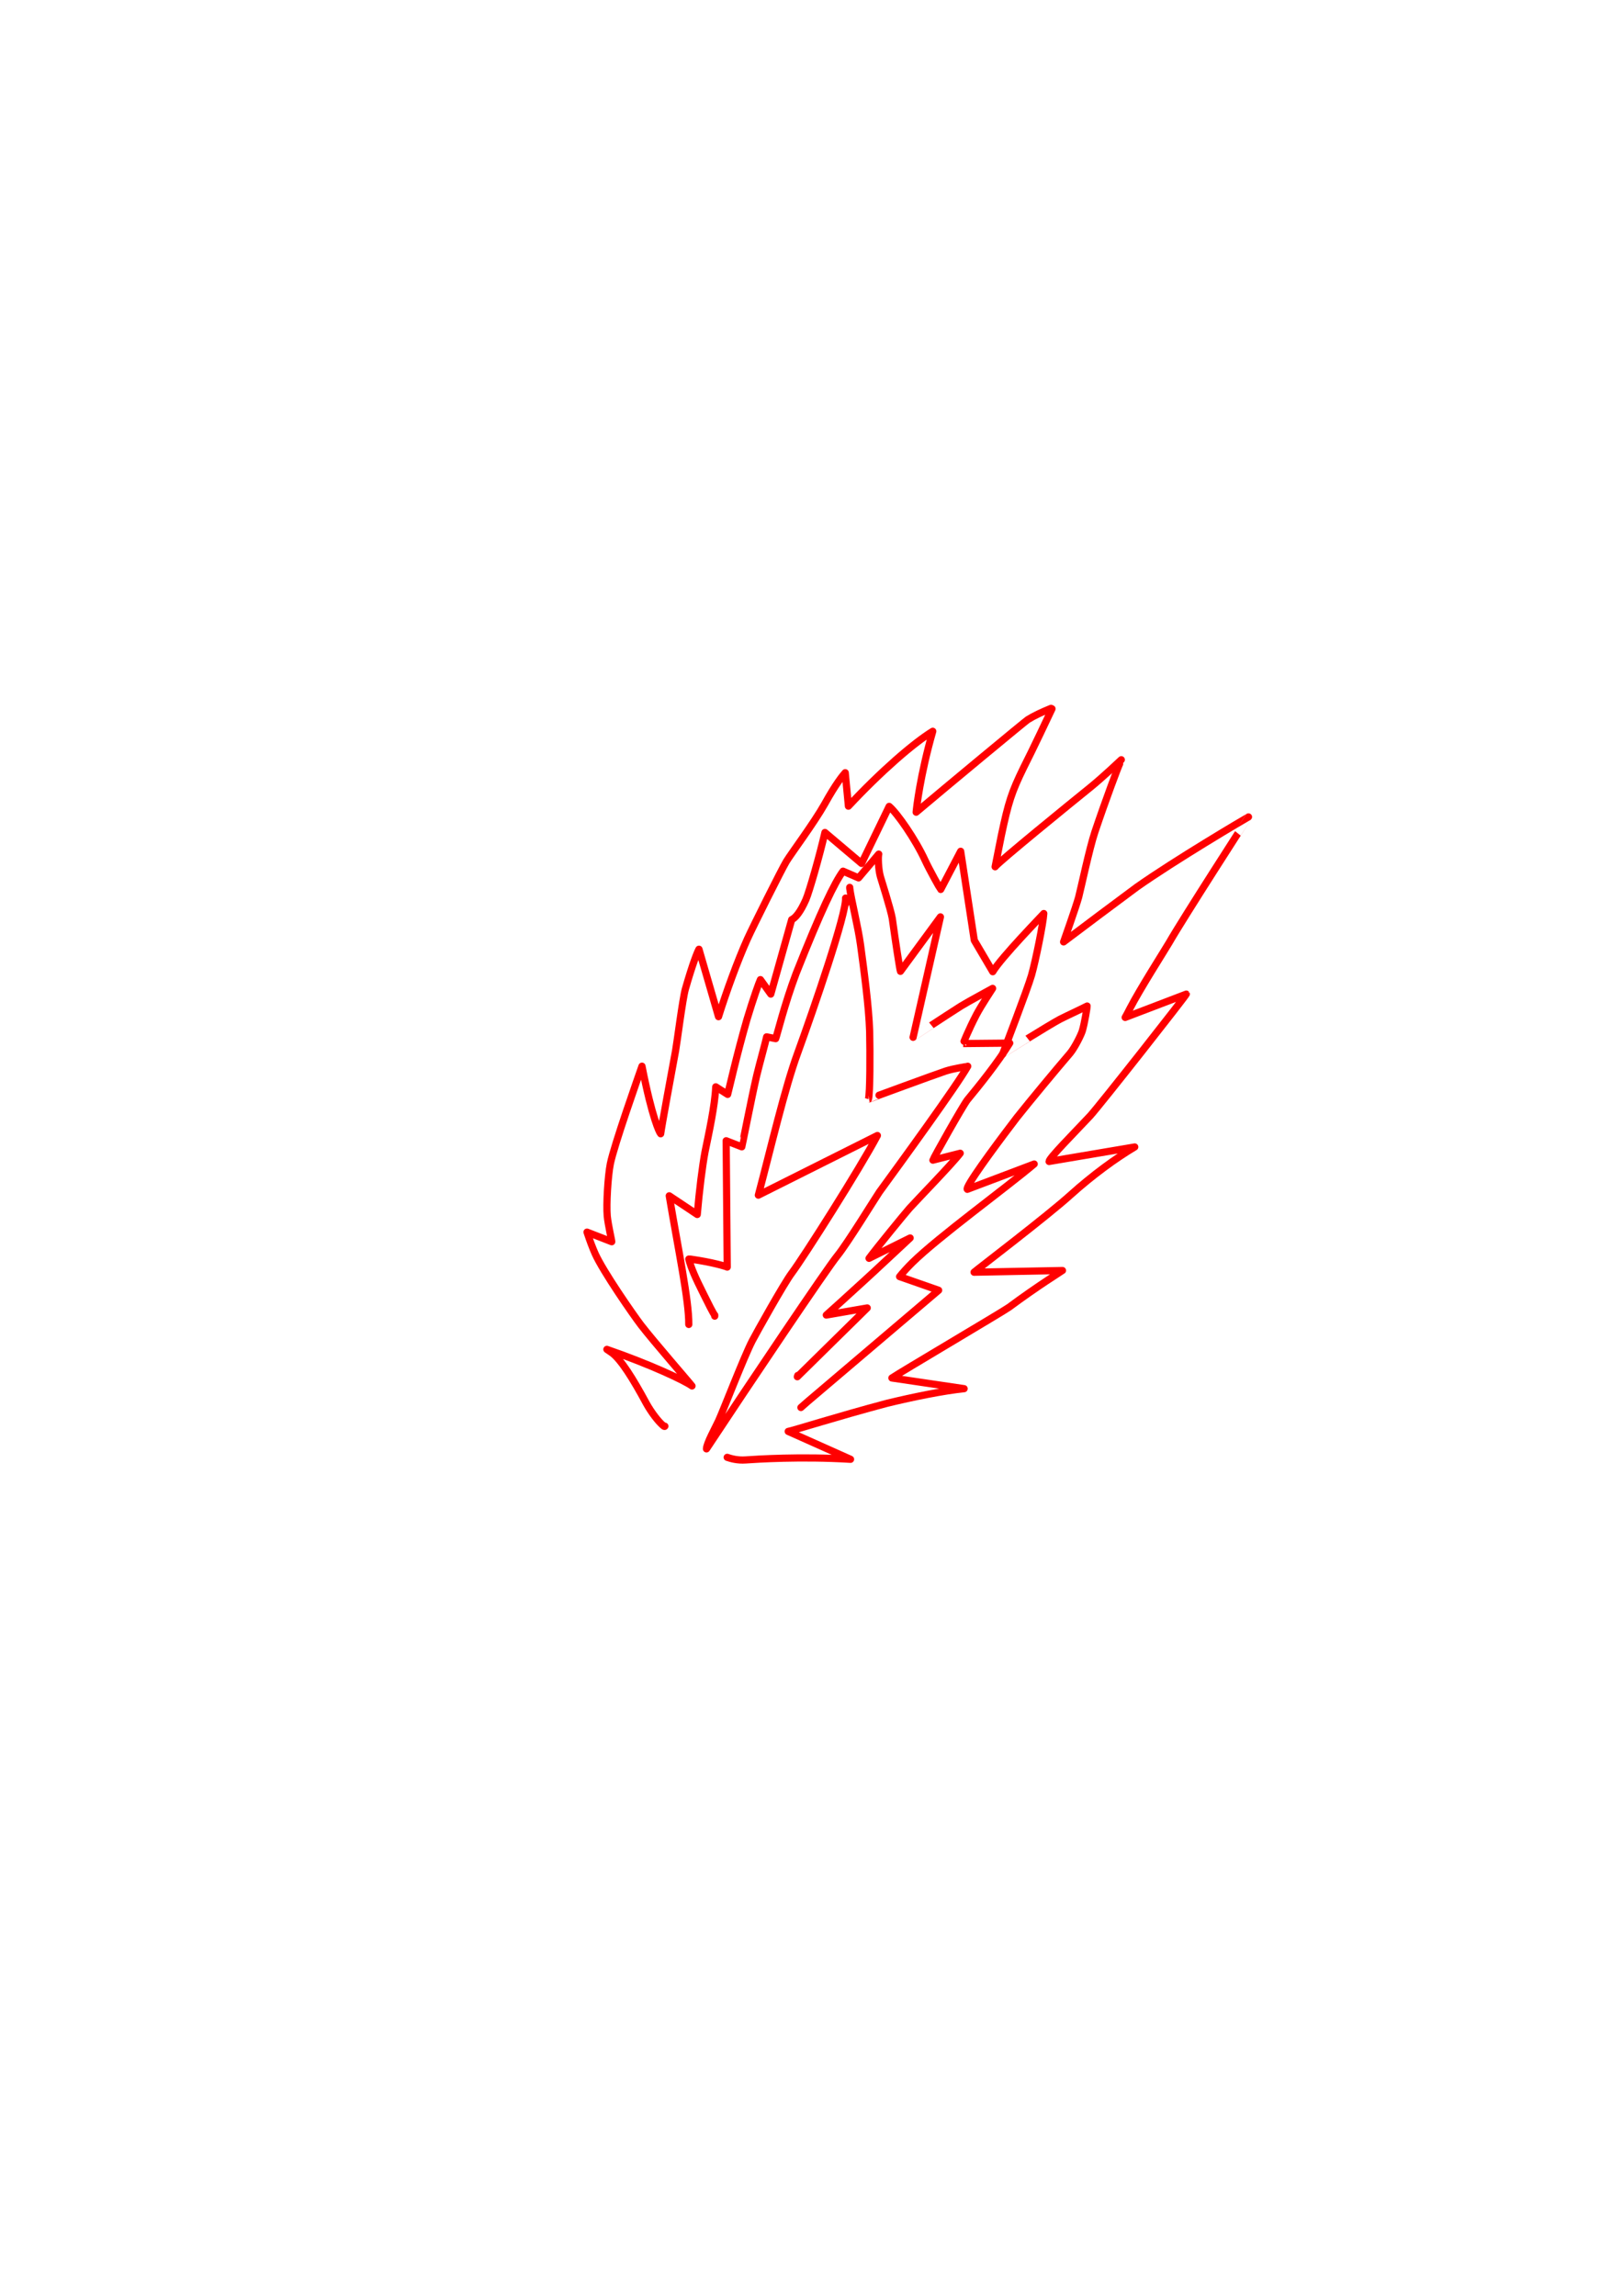 <?xml version="1.0" encoding="UTF-8" standalone="no"?>
<!DOCTYPE svg PUBLIC "-//W3C//DTD SVG 1.1//EN" "http://www.w3.org/Graphics/SVG/1.1/DTD/svg11.dtd">
<svg width="128.40" height="181.68" viewBox="0.00 0.00 535.00 757.00" xmlns="http://www.w3.org/2000/svg" xmlns:xlink="http://www.w3.org/1999/xlink">
<g stroke-linecap="round" transform="translate(44.00, 155.00)" id="129-번개">
<path d="M234.73,143.02 C234.73,143.02 234.73,141.07 234.73,141.07 C235.09,146.06 224.34,177.29 218.92,192.21 C214.70,203.69 210.18,223.14 205.98,239.01 C205.98,239.01 245.22,219.34 245.22,219.34 C239.53,230.10 221.02,259.32 216.96,264.74 C214.41,268.13 205.26,284.53 203.95,287.06 C201.16,292.49 194.29,310.34 192.82,313.47 C191.71,315.84 188.88,320.93 188.88,322.65 C203.23,300.91 228.60,263.17 232.01,259.01 C235.44,254.76 244.45,240.07 245.87,237.98 C252.93,228.29 271.52,202.75 275.00,196.51 C274.75,196.64 270.58,197.17 267.71,198.10 C264.41,199.18 242.21,207.36 242.27,207.36 C242.82,205.47 242.83,192.24 242.67,185.05 C242.41,176.70 240.75,164.58 239.67,156.55 C238.88,150.62 236.51,141.24 236.10,137.78 C236.09,137.69 236.09,137.61 236.10,137.54" fill="none" stroke="rgb(255, 0, 0)" stroke-width="2.37" stroke-opacity="1.00" stroke-linejoin="round"/>
<path d="M191.60,278.89 C191.60,278.89 191.60,278.55 191.60,278.55 C191.17,278.16 189.34,274.47 187.94,271.64 C185.18,266.12 183.86,263.15 183.05,260.08 C183.04,260.08 183.46,260.07 183.66,260.10 C190.99,261.14 195.23,262.47 195.72,262.72 C195.72,262.72 195.37,221.07 195.37,221.07 C195.37,221.07 200.52,223.07 200.52,223.07 C200.61,222.99 203.69,207.09 205.42,199.63 C206.34,195.78 208.45,188.24 208.71,186.82 C208.71,186.82 211.69,187.41 211.69,187.41 C212.01,186.71 214.69,175.78 218.44,165.89 C226.65,145.18 231.14,135.91 233.90,132.20 C233.90,132.20 239.01,134.41 239.01,134.41 C239.01,134.41 245.66,126.57 245.66,126.57 C245.40,127.46 245.51,131.46 246.21,134.00 C246.52,135.10 249.59,144.68 250.13,147.80 C251.06,154.59 252.62,164.81 252.82,165.22 C252.82,165.22 266.00,147.27 266.00,147.27 C266.00,147.27 256.99,186.97 256.99,186.97 C256.98,186.98 267.54,179.99 272.76,176.68 C275.53,174.98 281.75,171.68 283.20,170.84 C282.85,171.43 279.56,176.31 277.87,179.51 C275.22,184.57 273.46,189.07 273.49,189.03 C273.49,189.03 288.84,188.88 288.84,188.88 C284.97,195.22 278.56,203.17 274.90,207.58 C273.38,209.52 263.67,226.79 263.52,227.47 C263.52,227.47 272.52,225.19 272.52,225.19 C269.98,228.58 258.00,240.88 255.80,243.34 C254.30,245.03 244.81,256.62 242.47,259.83 C242.47,259.83 256.02,253.12 256.02,253.12 C255.96,253.17 242.28,265.96 240.77,267.29 C235.44,272.17 229.24,277.79 228.38,278.53 C228.38,278.53 241.87,276.19 241.87,276.19 C241.87,276.19 218.83,298.87 218.83,298.87 C218.83,298.87 218.97,298.44 218.97,298.44" fill="none" stroke="rgb(255, 0, 0)" stroke-width="2.37" stroke-opacity="1.00" stroke-linejoin="round"/>
<path d="M183.05,281.63 C183.12,273.70 179.59,257.06 176.61,239.22 C176.61,239.22 185.84,245.38 185.84,245.38 C186.52,237.40 187.54,229.32 188.42,224.64 C189.63,218.72 191.63,209.73 191.94,203.29 C191.94,203.29 195.86,205.79 195.86,205.79 C196.27,204.32 198.77,193.09 202.22,181.10 C204.40,173.87 206.17,169.00 206.66,167.95 C206.66,167.95 210.08,172.72 210.08,172.72 C210.08,172.72 216.97,148.17 216.97,148.17 C218.20,147.63 219.84,145.68 221.64,141.61 C222.77,139.02 226.23,126.88 227.93,119.44 C227.93,119.44 240.00,129.65 240.00,129.65 C240.00,129.65 249.10,110.84 249.10,110.84 C251.75,113.05 257.77,121.74 260.94,128.63 C262.30,131.59 265.90,138.06 266.09,138.22 C266.09,138.22 272.67,125.64 272.67,125.64 C272.67,125.64 277.16,155.00 277.16,155.00 C277.16,155.00 283.25,165.35 283.25,165.35 C286.01,160.67 299.70,146.64 300.07,146.16 C299.91,149.22 297.42,161.62 296.03,166.49 C294.65,171.28 287.01,191.01 286.52,192.49 C286.50,192.51 301.90,182.85 305.44,180.99 C306.82,180.27 312.83,177.47 314.36,176.66 C314.41,176.83 313.51,182.42 312.76,184.88 C312.40,186.07 310.37,190.24 308.77,192.19 C304.20,197.50 295.41,208.11 291.19,213.42 C286.91,219.02 276.39,232.98 274.93,236.46 C274.79,236.80 274.77,237.01 274.86,237.08 C274.86,237.08 296.91,228.74 296.91,228.74 C287.46,236.73 265.45,252.69 256.73,261.25 C255.16,262.79 253.37,264.79 252.54,265.86 C252.54,265.86 265.41,270.36 265.41,270.36 C244.87,287.83 222.64,306.70 222.23,307.06 C221.87,307.36 221.13,308.02 220.01,309.01" fill="none" stroke="rgb(255, 0, 0)" stroke-width="2.37" stroke-opacity="1.00" stroke-linejoin="round"/>
<path d="M175.17,315.17 C175.11,315.29 174.98,315.27 174.78,315.12 C173.03,313.74 170.60,310.44 169.09,307.72 C164.57,299.33 160.72,293.27 157.80,291.06 C157.54,290.86 156.96,290.46 156.05,289.85 C170.51,294.84 181.83,300.21 184.11,301.91 C184.11,301.76 171.20,286.93 167.25,281.76 C164.65,278.35 154.78,264.13 152.18,258.30 C151.22,256.12 150.40,253.90 149.50,251.19 C149.50,251.19 157.65,254.36 157.65,254.36 C157.73,254.16 156.47,248.95 156.17,245.90 C155.82,242.05 156.38,232.78 157.19,228.67 C158.44,222.50 166.40,200.00 167.62,196.49 C170.98,213.72 173.40,218.39 173.78,218.77 C174.13,216.12 177.26,199.12 178.70,191.37 C179.18,188.70 181.00,174.36 181.92,171.07 C184.38,162.47 185.92,158.78 186.40,157.93 C186.40,157.93 192.85,180.17 192.85,180.17 C195.38,172.07 199.10,161.83 202.34,154.61 C204.19,150.51 213.74,131.42 215.23,128.97 C217.00,126.11 224.33,116.28 227.83,110.08 C231.53,103.40 233.78,100.68 234.62,99.74 C234.62,99.74 235.67,110.77 235.67,110.77 C246.24,99.44 257.07,90.01 263.47,86.08 C259.33,100.55 258.10,111.40 258.00,112.76 C267.34,104.87 293.95,82.78 294.79,82.25 C296.84,80.97 299.43,79.75 302.46,78.52 C302.46,78.52 302.78,78.67 302.78,78.67 C302.47,79.36 296.11,92.80 293.44,98.01 C289.46,106.16 288.42,109.38 286.08,120.44 C285.36,124.12 284.34,129.27 284.03,130.75 C285.11,129.18 309.55,109.30 315.50,104.50 C319.68,101.09 324.93,96.10 325.62,95.46" fill="none" stroke="rgb(255, 0, 0)" stroke-width="2.37" stroke-opacity="1.00" stroke-linejoin="round"/>
<path d="M325.08,96.81 C324.70,97.47 320.63,108.24 316.92,119.27 C315.11,124.67 312.25,138.20 311.57,140.75 C310.62,144.23 306.84,154.75 306.60,155.52 C312.07,151.37 324.15,142.32 330.76,137.43 C343.51,128.45 366.23,115.04 367.55,114.32 C367.56,114.31 346.09,147.57 341.36,155.82 C339.66,158.71 331.85,170.92 328.42,177.55 C328.07,178.24 327.19,179.95 326.90,180.42 C326.90,180.42 347.04,172.73 347.04,172.73 C347.20,172.92 318.78,209.09 315.37,212.85 C309.71,218.88 301.81,226.81 301.81,227.90 C301.81,227.90 330.05,223.12 330.05,223.12 C323.63,226.95 316.20,232.37 308.90,238.93 C301.36,245.77 278.15,263.45 277.09,264.41 C277.09,264.41 306.23,263.85 306.23,263.85 C306.13,263.95 298.08,268.92 288.64,275.94 C286.58,277.43 251.74,297.99 250.00,299.28 C250.00,299.28 273.81,302.80 273.81,302.80 C266.81,303.53 257.03,305.53 248.48,307.60 C231.97,311.98 217.44,316.63 215.82,316.89 C215.82,316.89 236.37,326.08 236.37,326.08 C219.99,325.08 205.33,326.05 201.87,326.29 C199.01,326.50 196.88,325.83 195.71,325.44" fill="none" stroke="rgb(255, 0, 0)" stroke-width="2.37" stroke-opacity="1.00" stroke-linejoin="round"/>
</g>
</svg>
